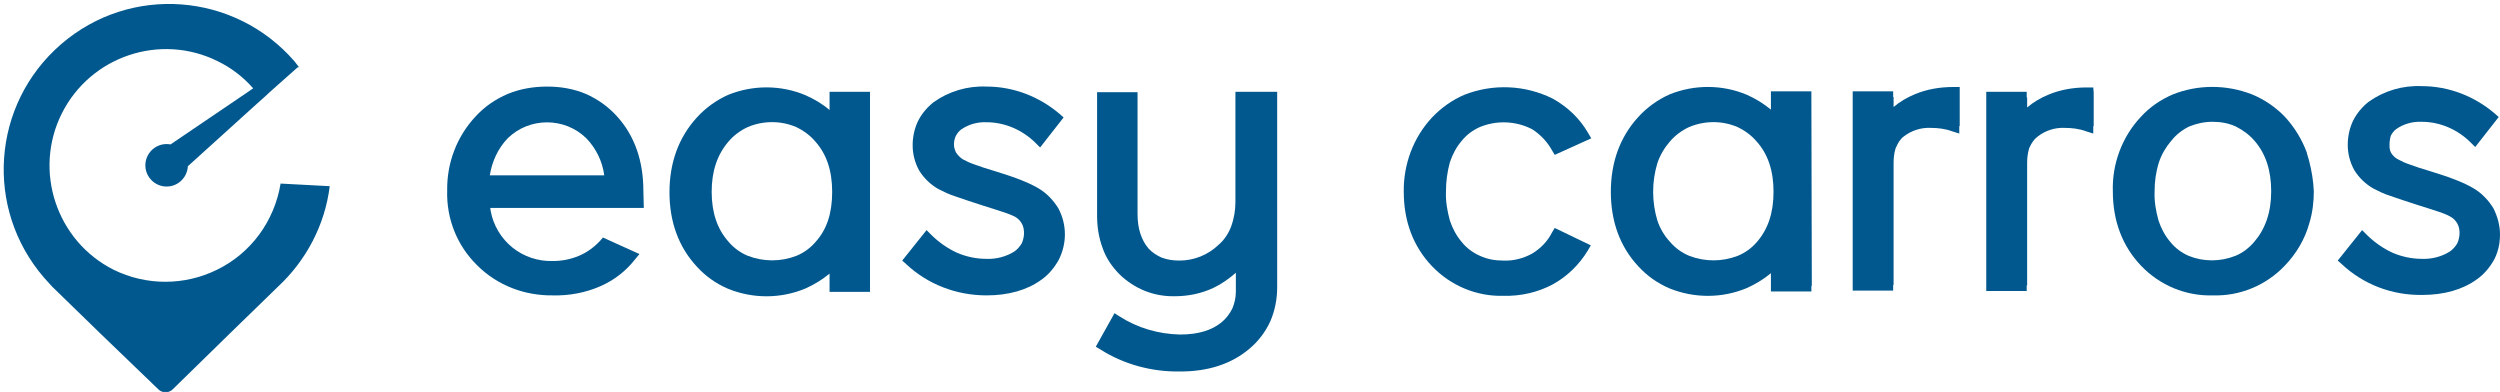 <?xml version="1.0" encoding="utf-8"?>
<!-- Generator: Adobe Illustrator 19.2.1, SVG Export Plug-In . SVG Version: 6.00 Build 0)  -->
<svg version="1.1" id="Layer_1" xmlns="http://www.w3.org/2000/svg" xmlns:xlink="http://www.w3.org/1999/xlink" x="0px" y="0px"
	 viewBox="0 0 574.7 90.1" style="enable-background:new 0 0 574.7 90.1;" xml:space="preserve">
<style type="text/css">
	.st0{fill:#01588e;}
</style>
<title>Logo_blue_horiz</title>
<g>
	<path class="st0" d="M64.5,42.2c-1.4,8.6-6.8,16-14.6,19.8l0,0c-7.5,3.7-16.3,3.7-23.8,0l0,0C13,55.4,7.6,39.3,14.2,26.1
		s22.7-18.6,35.9-12c3.1,1.5,5.8,3.6,8.1,6.2l-1.3,0.9l-17.7,12c-2.7-0.5-5.2,1.3-5.7,3.9c-0.5,2.7,1.3,5.2,3.9,5.7
		c2.7,0.5,5.2-1.3,5.7-3.9c0-0.2,0.1-0.5,0.1-0.7L59,23.9l1.8-1.6l1.4-1.3l6.2-5.5h0.1l0,0l0,0l0.2-0.1l0,0c-0.3-0.4-0.7-0.9-1-1.3
		l0,0l0,0C53.9-1.8,29.9-3.6,14,10.2s-17.6,37.7-3.9,53.6c0.6,0.7,1.2,1.3,1.8,2l0.1,0.1l11,10.7l13.4,12.9c0.9,0.9,2.4,0.9,3.3,0
		l13.3-13L63.8,66c6.6-6.1,10.9-14.3,12-23.2L64.5,42.2z"/>
	<g>
		<path class="st0" d="M147.9,43.9c0-6.9-2-12.7-6.1-17.2c-2-2.2-4.4-3.9-7.1-5.1c-2.8-1.2-5.9-1.7-8.9-1.7c-3.1,0-6.2,0.5-9.1,1.7
			c-2.8,1.2-5.3,2.9-7.4,5.2c-4.3,4.6-6.6,10.7-6.5,17c-0.2,6.5,2.3,12.7,6.9,17.2c4.6,4.6,10.9,7,17.4,6.9
			c3.7,0.1,7.5-0.6,10.9-2.1c3.2-1.4,5.9-3.5,8-6.2l1-1.2l-8.4-3.8l-0.6,0.7c-1.4,1.5-3,2.7-4.9,3.5s-3.9,1.2-6,1.2
			c-3.4,0.1-6.7-1-9.3-3.1l0,0c-2.6-2.1-4.4-5.1-5-8.4l-0.1-0.7H148L147.9,43.9L147.9,43.9z M112.6,40.3c0.5-3.2,1.9-6.2,4.1-8.5
			c5-4.9,13.1-4.9,18.1,0l0,0c2.2,2.3,3.7,5.3,4.1,8.5H112.6L112.6,40.3z"/>
		<path class="st0" d="M190.7,21.1v4.2c-1.6-1.4-3.5-2.5-5.5-3.4c-5.7-2.4-12.1-2.4-17.8-0.1c-2.7,1.2-5.2,3-7.2,5.2
			c-4.2,4.6-6.3,10.4-6.3,17.2s2.1,12.6,6.3,17.1l0.1,0.2l-0.1-0.2c2,2.2,4.4,3.9,7.2,5.1c5.7,2.3,12.1,2.3,17.8-0.1
			c2-0.9,3.8-2,5.5-3.4v4.2h9.3v-46H190.7L190.7,21.1z M187.5,55.6c-1.2,1.4-2.7,2.5-4.4,3.2c-3.6,1.4-7.6,1.4-11.2,0
			c-1.7-0.7-3.2-1.8-4.4-3.2c-2.6-2.9-3.9-6.7-3.9-11.5s1.3-8.6,3.9-11.6l0,0c1.2-1.4,2.7-2.5,4.4-3.3c3.6-1.5,7.6-1.5,11.1,0
			c1.7,0.8,3.2,1.9,4.4,3.3l0,0c2.6,2.9,3.9,6.7,3.9,11.6S190.1,52.7,187.5,55.6L187.5,55.6L187.5,55.6z"/>
		<path class="st0" d="M243.3,47.9c-1.1-1.8-2.6-3.4-4.4-4.5l0,0c-2.1-1.3-5.4-2.6-10-4l0,0c-2-0.6-3.6-1.1-4.9-1.6
			c-0.9-0.3-1.8-0.7-2.7-1.2c-0.6-0.4-1.1-0.9-1.5-1.5c-0.3-0.6-0.5-1.2-0.5-1.8c0-0.7,0.1-1.4,0.4-2c0.3-0.6,0.7-1.1,1.2-1.5
			c1.7-1.2,3.8-1.8,5.9-1.7c4.2,0,8.3,1.8,11.3,4.8l1,1l5.4-6.9l-0.9-0.8c-4.7-4-10.6-6.3-16.8-6.3c-4.4-0.2-8.7,1.1-12.2,3.6l0,0
			c-1.5,1.2-2.7,2.6-3.6,4.4c-0.8,1.7-1.2,3.6-1.2,5.5c0,2,0.5,4,1.5,5.8c1.1,1.8,2.7,3.3,4.5,4.3c1.2,0.6,2.4,1.2,3.7,1.6
			c1.7,0.6,3.8,1.3,6.3,2.1c2,0.6,3.7,1.2,5,1.6c0.9,0.3,1.7,0.6,2.5,1l0,0c0.7,0.4,1.2,0.9,1.6,1.6c0.4,0.7,0.5,1.5,0.5,2.2
			c0,0.8-0.2,1.6-0.5,2.3c-0.4,0.7-1,1.4-1.7,1.9c-1.9,1.2-4.2,1.8-6.5,1.7c-2.3,0-4.6-0.5-6.7-1.4c-2.2-1-4.3-2.5-6-4.2l-1-1
			l-5.6,7l0.9,0.8c5,4.7,11.6,7.2,18.5,7.2c5,0,9.3-1.2,12.6-3.6l0,0c1.7-1.2,3-2.8,4-4.6c0.9-1.8,1.4-3.8,1.4-5.8
			C244.8,51.8,244.3,49.8,243.3,47.9z"/>
		<path class="st0" d="M284,21.1v25.3c0,1.9-0.3,3.8-1,5.7c-0.6,1.6-1.6,3.1-2.9,4.2l0,0c-2.4,2.3-5.6,3.6-9,3.6
			c-1.4,0-2.8-0.2-4.1-0.7c-1.1-0.5-2.2-1.2-3-2.1l0,0c-1.6-1.9-2.5-4.5-2.5-7.9v-28h-9.3v28.4c0,2.6,0.4,5.1,1.3,7.5
			c0.8,2.3,2.2,4.3,3.9,6c3.4,3.3,7.9,5.1,12.6,5c3.1,0,6.1-0.6,8.9-1.9c1.9-0.9,3.6-2.1,5.2-3.5V67c0,1.4-0.3,2.7-0.8,3.9
			c-0.6,1.2-1.4,2.3-2.5,3.2c-2.2,1.8-5.3,2.8-9.5,2.8c-5-0.1-9.8-1.5-14-4.2l-1.1-0.7l-4.3,7.7l1,0.6c5.5,3.5,11.9,5.2,18.4,5.1
			c6.4,0,11.8-1.7,16-5.3l0,0c2-1.7,3.6-3.8,4.7-6.2c1.1-2.5,1.6-5.2,1.6-7.9V21.1H284L284,21.1z"/>
		<path class="st0" d="M356.8,53.4c-1,2-2.6,3.7-4.6,4.9c-2,1.1-4.3,1.7-6.6,1.6c-1.9,0-3.7-0.3-5.4-1.1c-1.6-0.7-3.1-1.8-4.2-3.2
			l0,0c-1.2-1.4-2.1-3.1-2.7-4.9c-0.6-2.2-1-4.4-0.9-6.7c0-2.3,0.3-4.5,0.9-6.7c0.6-1.8,1.5-3.5,2.7-4.9l0,0
			c1.1-1.4,2.6-2.5,4.2-3.2c3.9-1.6,8.3-1.4,12,0.5c1.9,1.2,3.5,2.9,4.6,4.9l0.6,1l8.4-3.8l-0.7-1.2c-1.9-3.3-4.7-6-8.1-7.9
			c-6.4-3.2-13.8-3.5-20.4-0.9c-2.8,1.2-5.3,3-7.4,5.2c-4.3,4.6-6.6,10.8-6.5,17.1c0,6.8,2.2,12.6,6.5,17.1s10.3,7,16.5,6.8
			c3.9,0.1,7.8-0.8,11.2-2.6c3.3-1.8,6.1-4.5,8.1-7.8l0.7-1.2l-8.3-4L356.8,53.4z"/>
		<path class="st0" d="M416.4,22.3V21h-9.3v4.2c-1.7-1.4-3.5-2.5-5.5-3.4c-5.7-2.4-12.1-2.4-17.8-0.1c-2.7,1.2-5.2,3-7.2,5.2
			c-4.2,4.6-6.3,10.4-6.3,17.2s2.1,12.6,6.3,17.1l0,0c2,2.2,4.4,3.9,7.2,5.1c5.7,2.3,12.1,2.3,17.8-0.1c2-0.9,3.8-2,5.5-3.4V67h9.3
			v-1.3h0.1L416.4,22.3L416.4,22.3L416.4,22.3z M403.9,55.6L403.9,55.6c-1.2,1.4-2.7,2.5-4.4,3.2c-3.6,1.4-7.6,1.4-11.2,0
			c-1.7-0.7-3.2-1.8-4.4-3.2l0,0c-1.3-1.4-2.3-3.1-2.9-4.9c-1.3-4.3-1.3-8.9,0-13.2c0.6-1.8,1.6-3.5,2.9-5l0,0
			c1.2-1.4,2.7-2.5,4.4-3.3c3.6-1.5,7.6-1.5,11.1,0c1.7,0.8,3.2,1.9,4.4,3.3l0,0c2.6,2.9,3.9,6.7,3.9,11.6S406.4,52.7,403.9,55.6z"
			/>
		<path class="st0" d="M450.5,21.3V20H449c-3,0-6.1,0.5-8.9,1.7c-1.7,0.7-3.4,1.7-4.8,2.9v-2.3h-0.1V21h-9.3v45.8h9.3v-1.3h0.1v-28
			c0-1.1,0.1-2.1,0.4-3.2c0.1-0.2,0.1-0.4,0.2-0.5c0.4-0.9,0.9-1.8,1.7-2.4c1.8-1.4,4-2.1,6.2-2c1.7,0,3.4,0.2,5,0.8l1.6,0.5V29h0.1
			L450.5,21.3L450.5,21.3L450.5,21.3z"/>
		<path class="st0" d="M481.3,21.3L481.3,21.3l-0.1-1.2h-1.5c-3,0-6.1,0.5-8.9,1.7c-1.7,0.7-3.4,1.7-4.8,2.9v-2.3h-0.1v-1.3h-9.3
			v45.8h9.3v-1.3h0.1V37.5c0-1.1,0.1-2.1,0.4-3.2c0.1-0.2,0.1-0.4,0.2-0.5c0.4-0.9,1-1.8,1.8-2.4c1.8-1.4,4-2.1,6.2-2
			c1.7,0,3.4,0.2,5,0.8l1.6,0.5V29h0.1L481.3,21.3L481.3,21.3z"/>
		<path class="st0" d="M530.8,36.9c-0.2-0.6-0.3-1.1-0.5-1.7v-0.1c-1.1-3-2.8-5.8-5-8.2l0,0c-2.1-2.2-4.7-4-7.6-5.2
			c-5.9-2.3-12.4-2.3-18.2,0c-2.8,1.2-5.3,2.9-7.4,5.2c-4.3,4.6-6.6,10.8-6.4,17.1c0,6.8,2.2,12.6,6.5,17.1l0,0
			c4.3,4.5,10.3,7,16.5,6.8c6.2,0.2,12.2-2.3,16.5-6.8c2.7-2.8,4.7-6.2,5.7-9.9c0.7-2.3,1-4.8,1-7.2
			C531.8,41.6,531.4,39.2,530.8,36.9z M518.2,55.6L518.2,55.6c-1.2,1.4-2.6,2.5-4.3,3.2c-3.5,1.4-7.4,1.4-10.8,0
			c-1.6-0.7-3.1-1.8-4.2-3.2c-1.2-1.4-2.1-3.1-2.7-4.9c-0.6-2.2-1-4.4-0.9-6.7c0-2.3,0.3-4.5,1-6.7c0.6-1.8,1.6-3.5,2.8-4.9l0,0l0,0
			c1.1-1.4,2.5-2.5,4.1-3.3c1.7-0.7,3.5-1.1,5.4-1.1s3.7,0.3,5.4,1.1c1.6,0.8,3.1,1.9,4.3,3.3l0,0c2.5,2.9,3.8,6.7,3.8,11.6
			S520.7,52.7,518.2,55.6z"/>
		<path class="st0" d="M574.7,53.9c0-2.1-0.6-4.2-1.5-6c-1.1-1.8-2.6-3.4-4.4-4.5l0,0c-2.1-1.3-5.4-2.6-10-4l0,0
			c-2-0.6-3.6-1.1-4.9-1.6c-0.9-0.3-1.8-0.7-2.7-1.2c-0.6-0.3-1.1-0.8-1.5-1.4c-0.1-0.2-0.2-0.4-0.3-0.7c-0.1-0.4-0.1-0.8-0.1-1.2
			c0-0.7,0.1-1.4,0.3-2.1c0.3-0.6,0.7-1.1,1.2-1.5c1.7-1.2,3.8-1.8,5.9-1.7c4.3,0,8.3,1.8,11.3,4.8l1,1l5.4-6.9l-0.9-0.8
			c-4.7-4-10.6-6.3-16.8-6.3c-4.4-0.2-8.7,1.1-12.2,3.6l0,0c-1.5,1.2-2.7,2.6-3.6,4.4c-0.8,1.7-1.2,3.6-1.2,5.5c0,2,0.5,4,1.5,5.8
			c1.1,1.8,2.7,3.3,4.5,4.3c1.2,0.6,2.4,1.2,3.7,1.6c1.7,0.6,3.8,1.3,6.3,2.1l0,0c2,0.6,3.7,1.2,5,1.6c0.9,0.3,1.7,0.6,2.6,1.1l0,0
			c0.7,0.4,1.2,0.9,1.6,1.6c0.4,0.7,0.5,1.5,0.5,2.2c0,0.8-0.2,1.6-0.5,2.3c-0.4,0.7-1,1.4-1.7,1.9c-1.9,1.2-4.2,1.8-6.5,1.7
			c-2.3,0-4.6-0.5-6.7-1.4c-2.2-1-4.3-2.5-6-4.2l-1-1l-5.6,7l0.9,0.8c5,4.7,11.6,7.2,18.5,7.1c5,0,9.3-1.2,12.6-3.6l0,0
			c1.7-1.2,3-2.8,4-4.6c0.3-0.6,0.5-1.1,0.7-1.7C574.5,56.7,574.7,55.3,574.7,53.9z"/>
	</g>
</g>
</svg>
